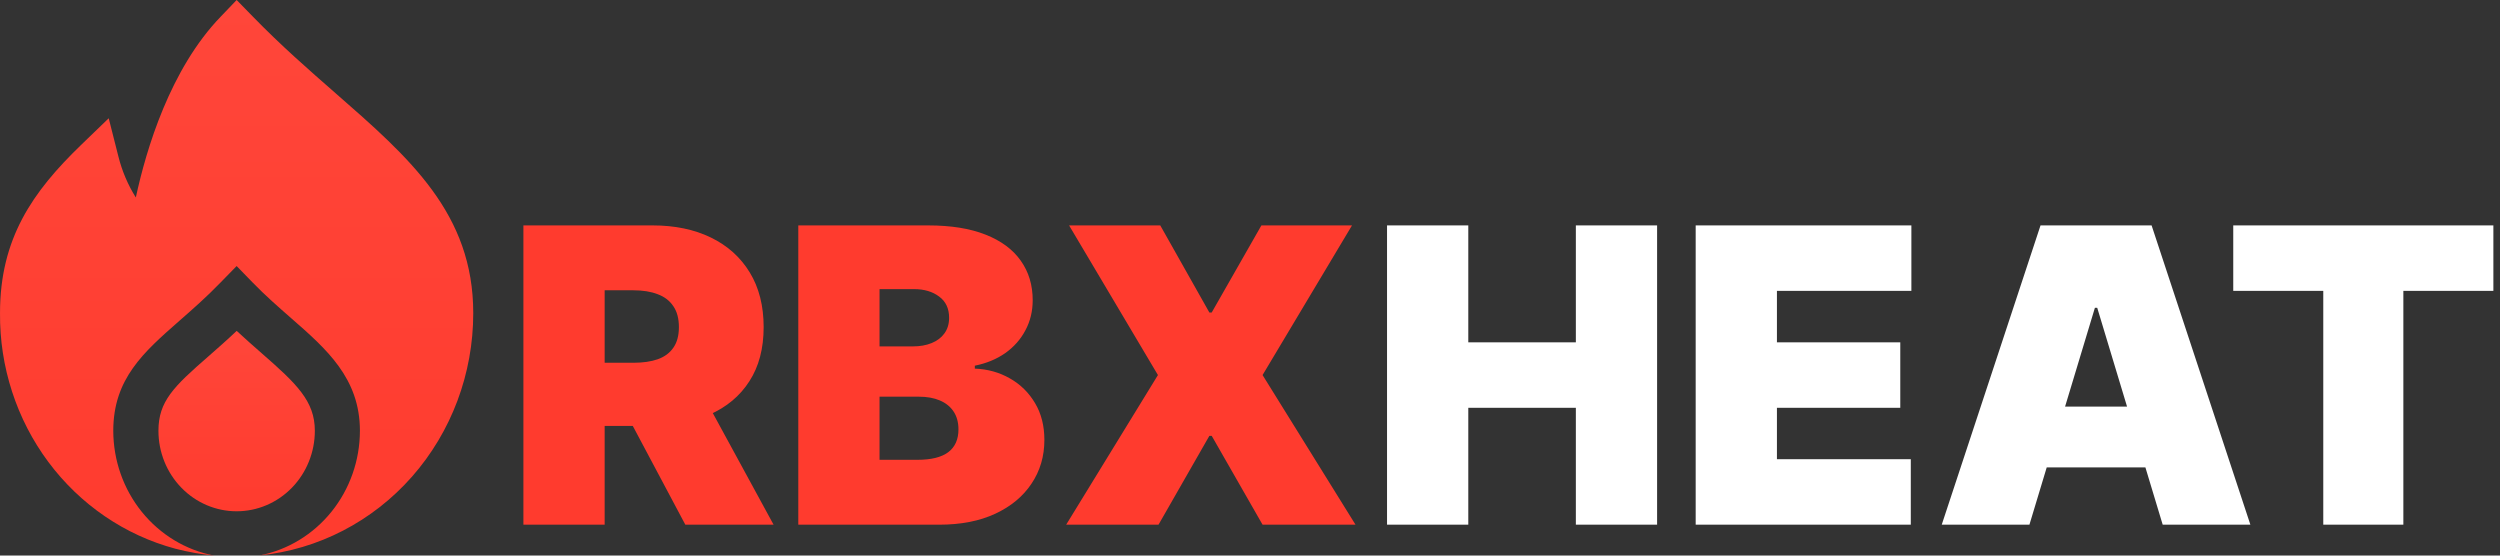 <svg width="243" height="54" viewBox="0 0 243 54" fill="none" xmlns="http://www.w3.org/2000/svg">
<rect x="0" y="0" width="243" height="54" fill="#333333" stroke="none"/>
<path d="M30.603 41.873C30.603 38.986 28.836 37.307 25.45 34.348C24.685 33.673 23.859 32.958 23.006 32.161C22.033 33.082 21.108 33.892 20.26 34.636C16.88 37.575 15.4 39.013 15.4 41.873C15.4 43.947 16.201 45.937 17.627 47.404C19.052 48.872 20.986 49.696 23.002 49.696C25.018 49.696 26.951 48.872 28.376 47.404C29.802 45.937 30.603 43.947 30.603 41.873Z" fill="url(#paint0_linear_84_110)"/>
<path d="M32.638 9.079C30.015 6.786 27.304 4.417 24.562 1.597L23.002 0L21.471 1.6C16.544 6.689 14.213 14.506 13.203 19.195C12.428 17.96 11.853 16.603 11.5 15.178L10.567 11.495L7.871 14.098C3.151 18.661 0.001 23.186 0.001 30.431C-0.044 35.659 1.609 40.753 4.699 44.903C7.788 49.053 12.137 52.021 17.053 53.336C18.288 53.658 19.546 53.88 20.815 54C18.064 53.472 15.578 51.971 13.787 49.757C11.997 47.542 11.015 44.753 11.01 41.873C11.01 36.81 13.977 34.223 17.412 31.203C18.638 30.13 20.035 28.913 21.445 27.452L23.002 25.859L24.549 27.452C25.809 28.748 27.068 29.846 28.286 30.913C31.731 33.921 34.984 36.763 34.984 41.873C34.98 44.742 34.006 47.521 32.228 49.731C30.451 51.942 27.981 53.446 25.242 53.986C30.928 53.419 36.204 50.692 40.041 46.338C43.879 41.984 46.003 36.314 46 30.436C46 20.756 39.807 15.345 32.638 9.079Z" fill="url(#paint1_linear_84_110)"/>
<path d="M50.875 51V21.909H63.432C65.591 21.909 67.48 22.302 69.099 23.088C70.719 23.874 71.978 25.006 72.878 26.483C73.777 27.96 74.227 29.731 74.227 31.795C74.227 33.879 73.763 35.635 72.835 37.065C71.917 38.495 70.624 39.575 68.957 40.304C67.3 41.033 65.364 41.398 63.148 41.398H55.648V35.261H61.557C62.485 35.261 63.276 35.148 63.929 34.92C64.592 34.684 65.098 34.31 65.449 33.798C65.809 33.287 65.989 32.619 65.989 31.795C65.989 30.962 65.809 30.285 65.449 29.764C65.098 29.234 64.592 28.846 63.929 28.599C63.276 28.344 62.485 28.216 61.557 28.216H58.773V51H50.875ZM67.92 37.648L75.193 51H66.614L59.511 37.648H67.92ZM77.594 51V21.909H90.207C92.423 21.909 94.284 22.207 95.79 22.804C97.305 23.401 98.446 24.243 99.213 25.332C99.99 26.421 100.378 27.705 100.378 29.182C100.378 30.252 100.141 31.227 99.668 32.108C99.204 32.989 98.55 33.727 97.707 34.324C96.865 34.911 95.88 35.318 94.753 35.545V35.83C96.003 35.877 97.139 36.194 98.162 36.781C99.185 37.359 99.999 38.159 100.605 39.182C101.211 40.195 101.514 41.388 101.514 42.761C101.514 44.352 101.098 45.768 100.264 47.009C99.44 48.249 98.266 49.224 96.741 49.935C95.217 50.645 93.399 51 91.287 51H77.594ZM85.491 44.693H89.185C90.51 44.693 91.505 44.447 92.168 43.955C92.83 43.453 93.162 42.714 93.162 41.739C93.162 41.057 93.006 40.479 92.693 40.006C92.381 39.532 91.936 39.172 91.358 38.926C90.79 38.68 90.103 38.557 89.298 38.557H85.491V44.693ZM85.491 33.67H88.73C89.421 33.67 90.032 33.562 90.562 33.344C91.093 33.126 91.505 32.813 91.798 32.406C92.101 31.99 92.253 31.483 92.253 30.886C92.253 29.987 91.931 29.3 91.287 28.827C90.643 28.344 89.829 28.102 88.844 28.102H85.491V33.67ZM112.778 21.909L117.551 30.375H117.778L122.608 21.909H131.415L122.722 36.455L131.756 51H122.722L117.778 42.364H117.551L112.608 51H103.631L112.551 36.455L103.915 21.909H112.778Z" fill="url(#paint2_linear_84_110)"/>
<path d="M134.82 51V21.909H142.718V33.273H153.173V21.909H161.07V51H153.173V39.636H142.718V51H134.82ZM164.82 51V21.909H185.786V28.273H172.718V33.273H184.707V39.636H172.718V44.636H185.729V51H164.82ZM197.26 51H188.737L198.339 21.909H209.135L218.737 51H210.214L203.851 29.92H203.624L197.26 51ZM195.669 39.523H211.692V45.432H195.669V39.523ZM217.072 28.273V21.909H242.356V28.273H233.606V51H225.822V28.273H217.072Z" fill="white"/>
<defs>
<linearGradient id="paint0_linear_84_110" x1="23.002" y1="32.161" x2="23.002" y2="49.696" gradientUnits="userSpaceOnUse">
<stop stop-color="#FF463A"/>
<stop offset="1" stop-color="#FF3B2E"/>
</linearGradient>
<linearGradient id="paint1_linear_84_110" x1="23" y1="0" x2="23" y2="54" gradientUnits="userSpaceOnUse">
<stop stop-color="#FF463A"/>
<stop offset="1" stop-color="#FF3B2E"/>
</linearGradient>
<linearGradient id="paint2_linear_84_110" x1="49" y1="35.5" x2="247" y2="35.5" gradientUnits="userSpaceOnUse">
<stop stop-color="#FF3B2E"/>
<stop offset="1" stop-color="#FF3B2E"/>
</linearGradient>
</defs>
</svg>
